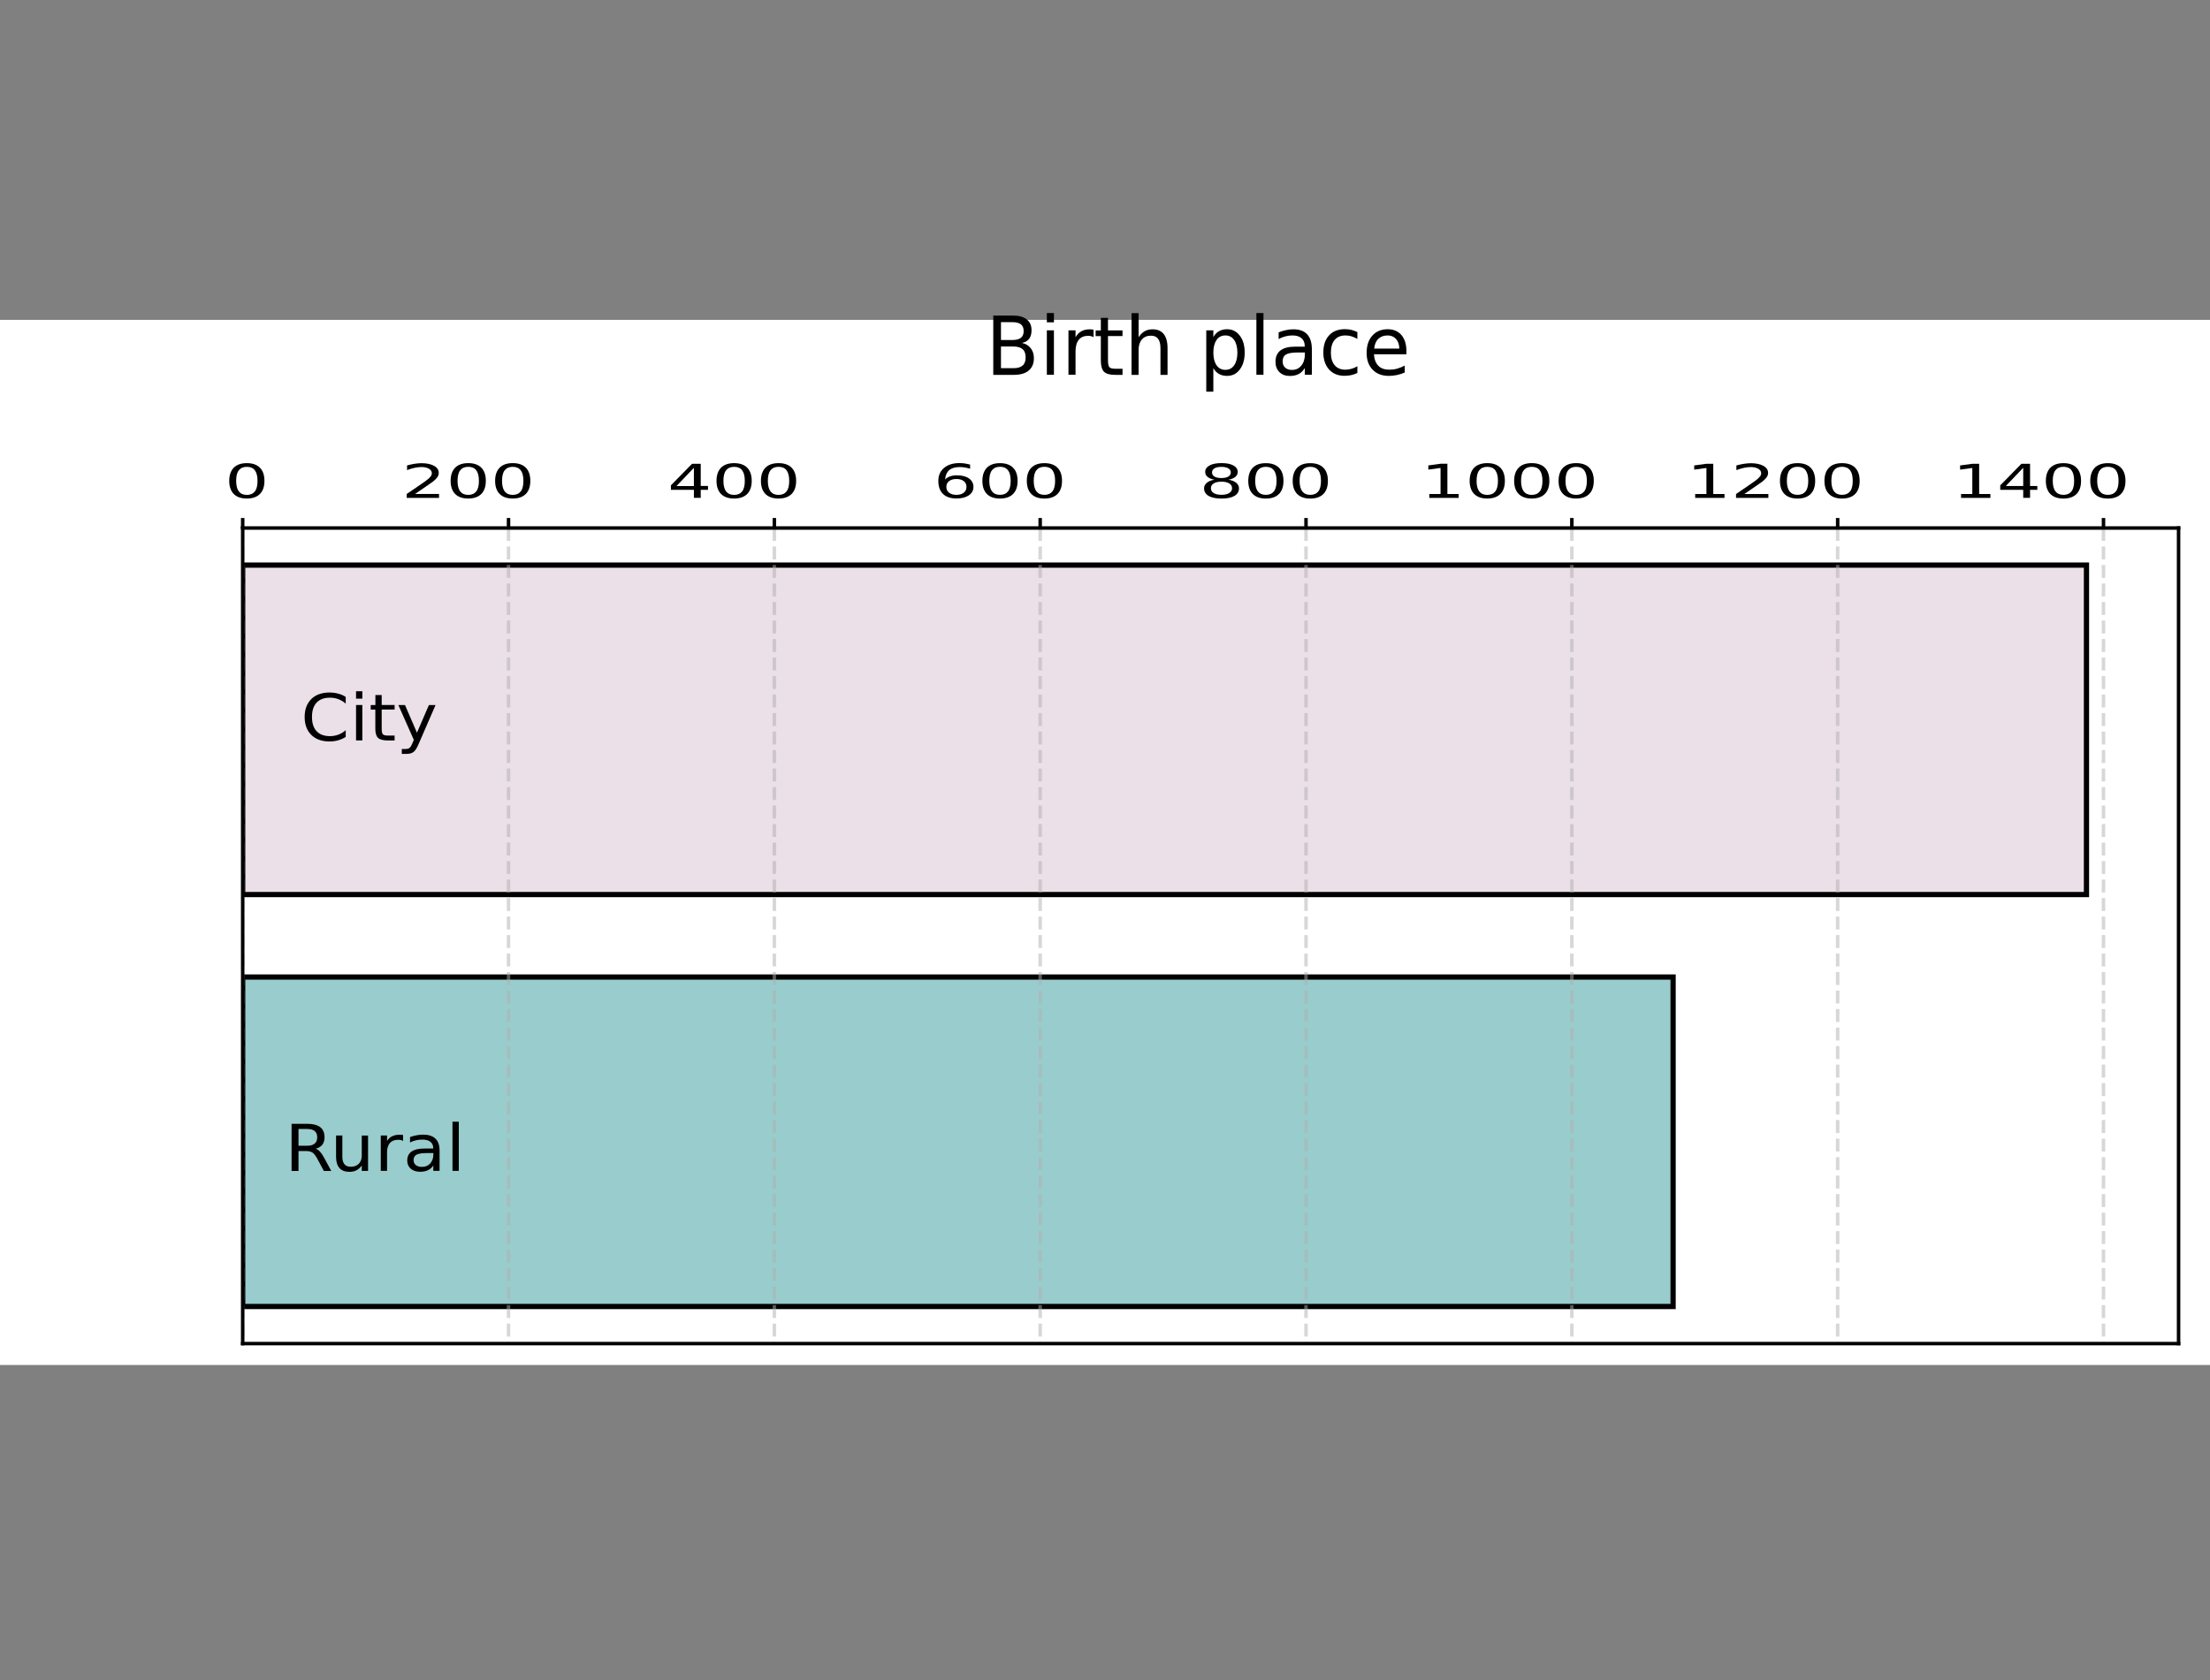 <?xml version="1.0" encoding="utf-8"?>
<!-- Generator: Adobe Illustrator 24.1.3, SVG Export Plug-In . SVG Version: 6.00 Build 0)  -->
<svg version="1.1" id="Layer_1" xmlns="http://www.w3.org/2000/svg" xmlns:xlink="http://www.w3.org/1999/xlink" x="0px" y="0px"
	 viewBox="0 0 506.3 385" style="enable-background:new 0 0 506.3 385;" xml:space="preserve">
<rect x="0" y="0" width="506.3" height="385" fill="#808080" stroke="none"/>
<style type="text/css">
	.st0{fill:#FFFFFF;}
	.st1{clip-path:url(#SVGID_2_);fill:#EBDFE8;stroke:#000000;stroke-width:1.2;}
	.st2{clip-path:url(#SVGID_4_);fill:#99CCCD;stroke:#000000;stroke-width:1.2;}
	
		.st3{clip-path:url(#SVGID_6_);fill:none;stroke:#B0B0B0;stroke-width:0.8;stroke-linejoin:round;stroke-opacity:0.5;stroke-dasharray:2.96,1.28;}
	.st4{stroke:#000000;stroke-width:0.8;stroke-linejoin:round;}
	
		.st5{clip-path:url(#SVGID_8_);fill:none;stroke:#B0B0B0;stroke-width:0.8;stroke-linejoin:round;stroke-opacity:0.5;stroke-dasharray:2.96,1.28;}
	
		.st6{clip-path:url(#SVGID_10_);fill:none;stroke:#B0B0B0;stroke-width:0.8;stroke-linejoin:round;stroke-opacity:0.5;stroke-dasharray:2.96,1.28;}
	
		.st7{clip-path:url(#SVGID_12_);fill:none;stroke:#B0B0B0;stroke-width:0.8;stroke-linejoin:round;stroke-opacity:0.5;stroke-dasharray:2.96,1.28;}
	
		.st8{clip-path:url(#SVGID_14_);fill:none;stroke:#B0B0B0;stroke-width:0.8;stroke-linejoin:round;stroke-opacity:0.5;stroke-dasharray:2.96,1.28;}
	
		.st9{clip-path:url(#SVGID_16_);fill:none;stroke:#B0B0B0;stroke-width:0.8;stroke-linejoin:round;stroke-opacity:0.5;stroke-dasharray:2.96,1.28;}
	
		.st10{clip-path:url(#SVGID_18_);fill:none;stroke:#B0B0B0;stroke-width:0.8;stroke-linejoin:round;stroke-opacity:0.5;stroke-dasharray:2.96,1.28;}
	
		.st11{clip-path:url(#SVGID_20_);fill:none;stroke:#B0B0B0;stroke-width:0.8;stroke-linejoin:round;stroke-opacity:0.5;stroke-dasharray:2.96,1.28;}
	.st12{fill:none;stroke:#000000;stroke-width:0.8;stroke-linecap:square;}
</style>
<g id="figure_1">
	<g id="patch_1">
		<path class="st0" d="M0,73.3l0,239.5l506.3,0l0-239.5L0,73.3z"/>
	</g>
	<g id="axes_1">
		<g id="patch_2">
			<path class="st0" d="M55.6,121l0,186.9l443.5,0l0-186.9L55.6,121z"/>
		</g>
		<g id="patch_3">
			<g>
				<defs>
					<rect id="SVGID_1_" x="55.6" y="121" width="443.5" height="186.9"/>
				</defs>
				<clipPath id="SVGID_2_">
					<use xlink:href="#SVGID_1_"  style="overflow:visible;"/>
				</clipPath>
				<path class="st1" d="M55.6,129.5l0,75.5l422.4,0l0-75.5L55.6,129.5z"/>
			</g>
		</g>
		<g id="patch_4">
			<g>
				<defs>
					<rect id="SVGID_3_" x="55.6" y="121" width="443.5" height="186.9"/>
				</defs>
				<clipPath id="SVGID_4_">
					<use xlink:href="#SVGID_3_"  style="overflow:visible;"/>
				</clipPath>
				<path class="st2" d="M55.6,223.9l0,75.5l327.7,0l0-75.5L55.6,223.9z"/>
			</g>
		</g>
		<g id="matplotlib.axis_1">
			<g id="xtick_1">
				<g id="text_1">
					<g transform="translate(144.722 489.08) rotate(-90) scale(0.16 -0.16)">
						<g>
							<path id="DejaVuSans-43" d="M2058.6,409.5h-9.6c2.9,3.3,5,6.9,6.4,10.6c1.4,3.8,2.1,7.8,2.1,12c0,8.3-2.4,14.7-7.1,19.1
								c-4.7,4.4-11.5,6.6-20.5,6.6c-8.9,0-15.7-2.2-20.4-6.6c-4.7-4.4-7.1-10.8-7.1-19.1c0-4.2,0.7-8.2,2.1-12s3.6-7.3,6.4-10.6
								h-9.6c-2.2,3.4-3.8,7.1-4.9,11c-1.1,3.9-1.6,7.9-1.6,12.2c0,11,3.1,19.7,9.4,26.1c6.3,6.3,14.8,9.5,25.6,9.5
								c10.9,0,19.4-3.2,25.7-9.5c6.3-6.4,9.4-15.1,9.4-26.1c0-4.4-0.5-8.5-1.6-12.3C2062.4,416.5,2060.8,412.9,2058.6,409.5z"/>
						</g>
						<g>
							<path id="DejaVuSans-69" d="M2047,394.7v-9l-50.7,0v9L2047,394.7z M2066.7,394.7v-9l-10.6,0v9L2066.7,394.7z"/>
						</g>
						<g>
							<path id="DejaVuSans-74" d="M2061.4,358H2047v-18.5h-6.5V358l-27.5,0c-4.1,0-6.8-0.6-8-1.8c-1.2-1.2-1.8-3.7-1.8-7.5v-9.2h-7
								v9.2c0,6.9,1.2,11.7,3.6,14.4c2.4,2.6,6.8,4,13.1,4l27.5,0v6.6h6.5V367h14.4V358z"/>
						</g>
						<g>
							<path id="DejaVuSans-79" d="M1991.6,304.9c-6,2.5-10,5-11.8,7.4c-1.8,2.4-2.8,5.6-2.8,9.7v7.2h7v-5.3c0-2.5,0.5-4.4,1.6-5.8
								c1.1-1.4,3.6-2.9,7.7-4.5l3.8-1.6l49.8,22.1v-9.5l-39.6-17.1l39.6-17.1v-9.5L1991.6,304.9z"/>
						</g>
					</g>
				</g>
			</g>
			<g id="xtick_2">
				<g id="text_2">
					<g transform="translate(285.631 499.085) rotate(-90) scale(0.16 -0.16)">
						<g>
							<path id="DejaVuSans-52" d="M1474,1333.1c-0.7-2.1-2.1-4.2-4.3-6.2c-2.2-2-5.2-4-9-6l-18.5-10v10.6l17.3,9.3
								c4.5,2.4,7.5,4.8,9,7c1.5,2.3,2.2,5.3,2.2,9.2v10.8h-28.5v9.9h67.5v-22.3c0-8.3-1.6-14.6-4.8-18.7c-3.2-4.1-8.1-6.2-14.6-6.2
								c-4.3,0-7.8,1.1-10.6,3.2C1477,1325.9,1475.1,1329,1474,1333.1z M1502.3,1357.8h-24v-12.4c0-4.8,1-8.3,3.1-10.8s5-3.6,9-3.6
								s6.9,1.2,8.9,3.6c2,2.4,3,6,3,10.8V1357.8z"/>
						</g>
						<g>
							<path id="DejaVuSans-75" d="M1462.3,1304h30.7v-9h-30.4c-4.8,0-8.4-1-10.8-3c-2.4-2-3.6-5.1-3.6-9.1c0-4.8,1.4-8.7,4.3-11.5
								c2.9-2.8,6.8-4.2,11.7-4.2h28.7v-9h-50.7v9h7.8c-3.1,2.2-5.4,4.7-6.9,7.6c-1.5,2.9-2.2,6.2-2.2,10c0,6.3,1.8,11.1,5.4,14.3
								C1450,1302.3,1455.3,1304,1462.3,1304z M1494.2,1281.4L1494.2,1281.4z"/>
						</g>
						<g>
							<path id="DejaVuSans-72" d="M1485.2,1208c0.5,1,0.9,2.1,1.2,3.3c0.3,1.2,0.4,2.5,0.4,3.9c0,5.1-1.5,9-4.6,11.7
								c-3.1,2.7-7.5,4.1-13.2,4.1h-26.7v9h50.7v-9h-7.9c3.1-1.9,5.4-4.4,6.8-7.4c1.5-3,2.2-6.7,2.2-11c0-0.6,0-1.3-0.1-2
								c-0.1-0.8-0.2-1.6-0.3-2.5L1485.2,1208z"/>
						</g>
						<g>
							<path id="DejaVuSans-61" d="M1467.8,1173.7c0,7.3-0.8,12.3-2.3,15.1c-1.5,2.8-4.2,4.2-7.9,4.2c-3,0-5.3-1.1-7-3.2
								c-1.7-2.1-2.6-5-2.6-8.6c0-5,1.6-9,4.9-12c3.3-3,7.6-4.5,13-4.5h1.9V1173.7z M1471.2,1155.8h-28.9v9h7.7
								c-3.1,2.1-5.3,4.6-6.8,7.7s-2.2,6.8-2.2,11.2c0,5.6,1.5,10,4.4,13.4c2.9,3.3,6.8,5,11.7,5c5.7,0,10-2.1,12.9-6.2
								c2.9-4.1,4.3-10.3,4.3-18.4v-12.6h0.8c3.8,0,6.8,1.4,8.9,4.1s3.1,6.5,3.1,11.5c0,3.1-0.3,6.2-1,9.1c-0.7,3-1.7,5.8-3.1,8.5
								h7.7c1.2-3.3,2.1-6.5,2.6-9.6c0.6-3.1,0.9-6.1,0.9-9c0-7.9-1.9-13.8-5.7-17.7C1484.7,1157.7,1478.9,1155.8,1471.2,1155.8z"/>
						</g>
						<g>
							<path id="DejaVuSans-6c" d="M1512.7,1137.3v-9h-70.4v9H1512.7z"/>
						</g>
					</g>
				</g>
			</g>
		</g>
		<g id="matplotlib.axis_2">
			<g id="ytick_1">
				<g id="line2d_3">
					<g>
						<defs>
							<rect id="SVGID_5_" x="55.6" y="121" width="443.5" height="186.9"/>
						</defs>
						<clipPath id="SVGID_6_">
							<use xlink:href="#SVGID_5_"  style="overflow:visible;"/>
						</clipPath>
						<path class="st3" d="M55.6,121l0,186.9"/>
					</g>
				</g>
				<g id="line2d_4">
					<g>
						<g>
							<path id="me4edaa8c95" class="st4" d="M55.6,121v-2.3"/>
						</g>
					</g>
				</g>
				<g id="text_3">
					<g transform="translate(60.934 454.821) rotate(-90) scale(0.16 -0.16)">
						<g>
							<path id="DejaVuSans-30" d="M2174,27.4c0,5.1-1.7,8.9-5,11.5c-3.3,2.6-8.4,3.8-15.1,3.8c-6.7,0-11.7-1.3-15.1-3.8
								c-3.3-2.6-5-6.4-5-11.5c0-5.1,1.7-8.9,5-11.5c3.3-2.6,8.4-3.8,15.1-3.8c6.7,0,11.8,1.3,15.1,3.8
								C2172.4,18.5,2174,22.3,2174,27.4z M2179.3,27.4c0-8.2-2.2-14.4-6.5-18.7c-4.3-4.3-10.6-6.5-18.9-6.5
								c-8.2,0-14.5,2.2-18.8,6.5c-4.3,4.3-6.5,10.6-6.5,18.7c0,8.2,2.2,14.4,6.5,18.7c4.3,4.3,10.6,6.5,18.8,6.5
								c8.2,0,14.5-2.2,18.9-6.5C2177.1,41.8,2179.3,35.6,2179.3,27.4z"/>
						</g>
					</g>
				</g>
			</g>
			<g id="ytick_2">
				<g id="line2d_5">
					<g>
						<defs>
							<rect id="SVGID_7_" x="55.6" y="121" width="443.5" height="186.9"/>
						</defs>
						<clipPath id="SVGID_8_">
							<use xlink:href="#SVGID_7_"  style="overflow:visible;"/>
						</clipPath>
						<path class="st5" d="M116.5,121l0,186.9"/>
					</g>
				</g>
				<g id="line2d_6">
					<g>
						<g>
							<path id="me4edaa8c95_1_" class="st4" d="M116.5,121v-2.3"/>
						</g>
					</g>
				</g>
				<g id="text_4">
					<g transform="translate(60.934 414.273) rotate(-90) scale(0.16 -0.16)">
						<g>
							<path id="DejaVuSans-32" d="M1881.7-213.4v-34.4l-5.6,0v46.3l5.6,0c2.6-3.7,6.1-8.8,10.4-15.3c4.4-6.5,7.2-10.5,8.5-12.2
								c2.4-3.2,4.4-5.4,6-6.6c1.6-1.3,3.3-1.9,4.9-1.9c2.6,0,4.7,1.4,6.3,4.1c1.6,2.7,2.5,6.3,2.5,10.6c0,3.1-0.4,6.4-1.1,9.8
								c-0.7,3.4-1.8,7.1-3.3,11l6.7,0c1.1-4,1.9-7.7,2.4-11.1c0.5-3.5,0.8-6.6,0.8-9.5c0-7.6-1.3-13.6-3.8-18.1
								c-2.5-4.5-5.9-6.7-10.1-6.7c-2,0-3.9,0.6-5.7,1.7c-1.8,1.1-3.9,3.2-6.4,6.1c-0.6,0.8-2.5,3.4-5.5,7.8
								C1891.3-227.5,1887.1-221.4,1881.7-213.4z"/>
						</g>
						<g>
							<path id="DejaVuSans-30_1_" d="M1920.6-289.6c0,5.1-1.7,8.9-5,11.5c-3.3,2.6-8.4,3.8-15.1,3.8c-6.7,0-11.7-1.3-15.1-3.8
								c-3.3-2.6-5-6.4-5-11.5c0-5.1,1.7-8.9,5-11.5c3.3-2.6,8.4-3.8,15.1-3.8c6.7,0,11.8,1.3,15.1,3.8
								C1918.9-298.6,1920.6-294.8,1920.6-289.6z M1925.9-289.6c0-8.2-2.2-14.4-6.5-18.7c-4.3-4.3-10.6-6.5-18.9-6.5
								c-8.2,0-14.5,2.2-18.8,6.5c-4.3,4.3-6.5,10.6-6.5,18.7c0,8.2,2.2,14.4,6.5,18.7c4.3,4.3,10.6,6.5,18.8,6.5
								c8.2,0,14.5-2.2,18.9-6.5C1923.7-275.2,1925.9-281.5,1925.9-289.6z"/>
						</g>
						<g>
							<path id="DejaVuSans-30_2_" d="M1920.6-353.3c0,5.1-1.7,8.9-5,11.5c-3.3,2.6-8.4,3.8-15.1,3.8c-6.7,0-11.7-1.3-15.1-3.8
								c-3.3-2.6-5-6.4-5-11.5c0-5.1,1.7-8.9,5-11.5c3.3-2.6,8.4-3.8,15.1-3.8c6.7,0,11.8,1.3,15.1,3.8
								C1918.9-362.2,1920.6-358.4,1920.6-353.3z M1925.9-353.3c0-8.2-2.2-14.4-6.5-18.7c-4.3-4.3-10.6-6.5-18.9-6.5
								c-8.2,0-14.5,2.2-18.8,6.5c-4.3,4.3-6.5,10.6-6.5,18.7c0,8.2,2.2,14.4,6.5,18.7c4.3,4.3,10.6,6.5,18.8,6.5
								c8.2,0,14.5-2.2,18.9-6.5C1923.7-338.9,1925.9-345.1,1925.9-353.3z"/>
						</g>
					</g>
				</g>
			</g>
			<g id="ytick_3">
				<g id="line2d_7">
					<g>
						<defs>
							<rect id="SVGID_9_" x="55.6" y="121" width="443.5" height="186.9"/>
						</defs>
						<clipPath id="SVGID_10_">
							<use xlink:href="#SVGID_9_"  style="overflow:visible;"/>
						</clipPath>
						<path class="st6" d="M177.4,121l0,186.9"/>
					</g>
				</g>
				<g id="line2d_8">
					<g>
						<g>
							<path id="me4edaa8c95_2_" class="st4" d="M177.4,121v-2.3"/>
						</g>
					</g>
				</g>
				<g id="text_5">
					<g transform="translate(60.934 353.364) rotate(-90) scale(0.16 -0.16)">
						<g>
							<path id="DejaVuSans-34" d="M1538.5-612.7l-26.1,24.9v-24.9H1538.5z M1544.3-610.1v-12.4h-31.8v-10.4h-5.5v10.4l-11.5,0v9.8
								h11.5v32.9l6.4,0L1544.3-610.1z"/>
						</g>
						<g>
							<path id="DejaVuSans-30_3_" d="M1539.9-670.3c0,5.1-1.7,8.9-5,11.5c-3.3,2.6-8.4,3.8-15.1,3.8c-6.7,0-11.7-1.3-15.1-3.8
								c-3.3-2.6-5-6.4-5-11.5c0-5.1,1.7-8.9,5-11.5c3.3-2.6,8.4-3.8,15.1-3.8c6.7,0,11.8,1.3,15.1,3.8
								C1538.3-679.3,1539.9-675.4,1539.9-670.3z M1545.2-670.3c0-8.2-2.2-14.4-6.5-18.7c-4.3-4.3-10.6-6.5-18.9-6.5
								c-8.2,0-14.5,2.2-18.8,6.5c-4.3,4.3-6.5,10.6-6.5,18.7c0,8.2,2.2,14.4,6.5,18.7c4.3,4.3,10.6,6.5,18.8,6.5
								c8.2,0,14.5-2.2,18.9-6.5C1543-655.9,1545.2-662.2,1545.2-670.3z"/>
						</g>
						<g>
							<path id="DejaVuSans-30_4_" d="M1539.9-733.9c0,5.1-1.7,8.9-5,11.5c-3.3,2.6-8.4,3.8-15.1,3.8c-6.7,0-11.7-1.3-15.1-3.8
								c-3.3-2.6-5-6.4-5-11.5c0-5.1,1.7-8.9,5-11.5c3.3-2.6,8.4-3.8,15.1-3.8c6.7,0,11.8,1.3,15.1,3.8
								C1538.3-742.9,1539.9-739.1,1539.9-733.9z M1545.2-733.9c0-8.2-2.2-14.4-6.5-18.7c-4.3-4.3-10.6-6.5-18.9-6.5
								c-8.2,0-14.5,2.2-18.8,6.5c-4.3,4.3-6.5,10.6-6.5,18.7c0,8.2,2.2,14.4,6.5,18.7c4.3,4.3,10.6,6.5,18.8,6.5
								c8.2,0,14.5-2.2,18.9-6.5C1543-719.5,1545.2-725.8,1545.2-733.9z"/>
						</g>
					</g>
				</g>
			</g>
			<g id="ytick_4">
				<g id="line2d_9">
					<g>
						<defs>
							<rect id="SVGID_11_" x="55.6" y="121" width="443.5" height="186.9"/>
						</defs>
						<clipPath id="SVGID_12_">
							<use xlink:href="#SVGID_11_"  style="overflow:visible;"/>
						</clipPath>
						<path class="st7" d="M238.3,121l0,186.9"/>
					</g>
				</g>
				<g id="line2d_10">
					<g>
						<g>
							<path id="me4edaa8c95_3_" class="st4" d="M238.3,121v-2.3"/>
						</g>
					</g>
				</g>
				<g id="text_6">
					<g transform="translate(60.934 292.456) rotate(-90) scale(0.16 -0.16)">
						<g>
							<path id="DejaVuSans-36" d="M1141.8-988.6c0,4.4-1,7.9-3,10.5c-2,2.6-4.8,3.9-8.3,3.9c-3.5,0-6.3-1.3-8.3-3.9
								c-2-2.6-3.1-6.1-3.1-10.5c0-4.4,1-7.9,3.1-10.5c2-2.6,4.8-3.9,8.3-3.9c3.5,0,6.3,1.3,8.3,3.9
								C1140.8-996.5,1141.8-993,1141.8-988.6z M1162.5-1008.2h-6c0.8,2.5,1.4,5,1.8,7.5c0.4,2.5,0.6,5,0.6,7.5
								c0,6.5-1.5,11.5-4.4,14.9c-2.9,3.4-7.4,5.4-13.3,5.9c1.9-1.9,3.4-4.3,4.4-7.2c1-2.9,1.5-6.1,1.5-9.6c0-7.3-1.5-13.1-4.5-17.4
								c-3-4.2-7-6.4-12.1-6.4c-5,0-9,2.2-12.1,6.6c-3,4.4-4.5,10.3-4.5,17.7c0,8.4,2.2,14.9,6.5,19.3c4.3,4.5,10.6,6.7,18.8,6.7
								c7.7,0,13.9-2.7,18.5-8.2s6.9-12.8,6.9-22c0-2.5-0.2-5-0.5-7.5C1163.7-1002.8,1163.2-1005.4,1162.5-1008.2z"/>
						</g>
						<g>
							<path id="DejaVuSans-30_5_" d="M1159.3-1051c0,5.1-1.7,8.9-5,11.5c-3.3,2.6-8.4,3.8-15.1,3.8c-6.7,0-11.7-1.3-15.1-3.8
								c-3.3-2.6-5-6.4-5-11.5c0-5.1,1.7-8.9,5-11.5c3.3-2.6,8.4-3.8,15.1-3.8c6.7,0,11.8,1.3,15.1,3.8
								C1157.6-1059.9,1159.3-1056.1,1159.3-1051z M1164.5-1051c0-8.2-2.2-14.4-6.5-18.7c-4.3-4.3-10.6-6.5-18.9-6.5
								c-8.2,0-14.5,2.2-18.8,6.5c-4.3,4.3-6.5,10.6-6.5,18.7c0,8.2,2.2,14.4,6.5,18.7c4.3,4.3,10.6,6.5,18.8,6.5
								c8.2,0,14.5-2.2,18.9-6.5C1162.3-1036.6,1164.5-1042.8,1164.5-1051z"/>
						</g>
						<g>
							<path id="DejaVuSans-30_6_" d="M1159.3-1114.6c0,5.1-1.7,8.9-5,11.5c-3.3,2.6-8.4,3.8-15.1,3.8c-6.7,0-11.7-1.3-15.1-3.8
								c-3.3-2.6-5-6.4-5-11.5c0-5.1,1.7-8.9,5-11.5c3.3-2.6,8.4-3.8,15.1-3.8c6.7,0,11.8,1.3,15.1,3.8
								C1157.6-1123.6,1159.3-1119.7,1159.3-1114.6z M1164.5-1114.6c0-8.2-2.2-14.4-6.5-18.7c-4.3-4.3-10.6-6.5-18.9-6.5
								c-8.2,0-14.5,2.2-18.8,6.5c-4.3,4.3-6.5,10.6-6.5,18.7c0,8.2,2.2,14.4,6.5,18.7c4.3,4.3,10.6,6.5,18.8,6.5
								c8.2,0,14.5-2.2,18.9-6.5C1162.3-1100.2,1164.5-1106.5,1164.5-1114.6z"/>
						</g>
					</g>
				</g>
			</g>
			<g id="ytick_5">
				<g id="line2d_11">
					<g>
						<defs>
							<rect id="SVGID_13_" x="55.6" y="121" width="443.5" height="186.9"/>
						</defs>
						<clipPath id="SVGID_14_">
							<use xlink:href="#SVGID_13_"  style="overflow:visible;"/>
						</clipPath>
						<path class="st8" d="M299.2,121l0,186.9"/>
					</g>
				</g>
				<g id="line2d_12">
					<g>
						<g>
							<path id="me4edaa8c95_4_" class="st4" d="M299.2,121v-2.3"/>
						</g>
					</g>
				</g>
				<g id="text_7">
					<g transform="translate(60.934 231.548) rotate(-90) scale(0.16 -0.16)">
						<g>
							<path id="DejaVuSans-38" d="M757.3-1368.1c0,4.7-0.8,8.4-2.5,11.1c-1.7,2.7-4,4-6.9,4c-2.9,0-5.3-1.3-6.9-4
								c-1.7-2.7-2.5-6.4-2.5-11.1s0.8-8.4,2.5-11.1c1.7-2.7,4-4.1,6.9-4.1c2.9,0,5.2,1.3,6.9,4
								C756.5-1376.5,757.3-1372.8,757.3-1368.1z M760.1-1358.2c0.7,4.2,2,7.5,4,9.9c1.9,2.4,4.3,3.5,7.1,3.5c3.9,0,7-2.1,9.3-6.2
								c2.3-4.2,3.4-9.8,3.4-17.1c0-7.3-1.1-13-3.4-17.1c-2.3-4.1-5.4-6.2-9.3-6.2c-2.8,0-5.2,1.2-7.1,3.5c-1.9,2.4-3.3,5.6-4,9.8
								c-0.7-4.8-2.2-8.4-4.4-11.1c-2.2-2.7-4.8-4-7.9-4c-4.7,0-8.4,2.2-10.9,6.5c-2.5,4.3-3.8,10.5-3.8,18.5c0,8,1.3,14.2,3.8,18.5
								c2.5,4.3,6.2,6.5,10.9,6.5c3.1,0,5.7-1.3,7.9-4C757.9-1349.7,759.4-1353.4,760.1-1358.2z M770.5-1354.6
								c-2.5,0-4.5-1.2-5.9-3.5c-1.4-2.4-2.1-5.7-2.1-9.9c0-4.2,0.7-7.6,2.1-9.9c1.4-2.4,3.4-3.6,5.9-3.6c2.5,0,4.5,1.2,5.9,3.6
								c1.4,2.4,2.1,5.7,2.1,9.9c0,4.3-0.7,7.6-2.1,9.9C775-1355.8,773.1-1354.6,770.5-1354.6z"/>
						</g>
						<g>
							<path id="DejaVuSans-30_7_" d="M778.6-1431.7c0,5.1-1.7,8.9-5,11.5c-3.3,2.6-8.4,3.8-15.1,3.8c-6.7,0-11.7-1.3-15.1-3.8
								c-3.3-2.6-5-6.4-5-11.5c0-5.1,1.7-8.9,5-11.5c3.3-2.6,8.4-3.8,15.1-3.8c6.7,0,11.8,1.3,15.1,3.8
								C776.9-1440.6,778.6-1436.8,778.6-1431.7z M783.8-1431.7c0-8.2-2.2-14.4-6.5-18.7c-4.3-4.3-10.6-6.5-18.9-6.5
								c-8.2,0-14.5,2.2-18.8,6.5c-4.3,4.3-6.5,10.6-6.5,18.7c0,8.2,2.2,14.4,6.5,18.7c4.3,4.3,10.6,6.5,18.8,6.5
								c8.2,0,14.5-2.2,18.9-6.5C781.7-1417.3,783.8-1423.5,783.8-1431.7z"/>
						</g>
						<g>
							<path id="DejaVuSans-30_8_" d="M778.6-1495.3c0,5.1-1.7,8.9-5,11.5c-3.3,2.6-8.4,3.8-15.1,3.8c-6.7,0-11.7-1.3-15.1-3.8
								c-3.3-2.6-5-6.4-5-11.5c0-5.1,1.7-8.9,5-11.5c3.3-2.6,8.4-3.8,15.1-3.8c6.7,0,11.8,1.3,15.1,3.8
								C776.9-1504.2,778.6-1500.4,778.6-1495.3z M783.8-1495.3c0-8.2-2.2-14.4-6.5-18.7c-4.3-4.3-10.6-6.5-18.9-6.5
								c-8.2,0-14.5,2.2-18.8,6.5c-4.3,4.3-6.5,10.6-6.5,18.7c0,8.2,2.2,14.4,6.5,18.7c4.3,4.3,10.6,6.5,18.8,6.5
								c8.2,0,14.5-2.2,18.9-6.5C781.7-1480.9,783.8-1487.1,783.8-1495.3z"/>
						</g>
					</g>
				</g>
			</g>
			<g id="ytick_6">
				<g id="line2d_13">
					<g>
						<defs>
							<rect id="SVGID_15_" x="55.6" y="121" width="443.5" height="186.9"/>
						</defs>
						<clipPath id="SVGID_16_">
							<use xlink:href="#SVGID_15_"  style="overflow:visible;"/>
						</clipPath>
						<path class="st9" d="M360.1,121l0,186.9"/>
					</g>
				</g>
				<g id="line2d_14">
					<g>
						<g>
							<path id="me4edaa8c95_5_" class="st4" d="M360.1,121l0-2.3"/>
						</g>
					</g>
				</g>
				<g id="text_8">
					<g transform="translate(60.934 180.819) rotate(-90) scale(0.16 -0.16)">
						<g>
							<path id="DejaVuSans-31" d="M422.6-1665.7v-16.1l37.3,0l-2.4,17.5l6,0l2.4-17.4v-9.9l-43.3,0l0-16.1H417l0,42H422.6z"/>
						</g>
						<g>
							<path id="DejaVuSans-30_9_" d="M461.5-1748.7c0,5.1-1.7,8.9-5,11.5c-3.3,2.6-8.4,3.8-15.1,3.8c-6.7,0-11.7-1.3-15.1-3.8
								c-3.3-2.6-5-6.4-5-11.5c0-5.1,1.7-8.9,5-11.5c3.3-2.6,8.4-3.8,15.1-3.8c6.7,0,11.8,1.3,15.1,3.8
								C459.9-1757.7,461.5-1753.8,461.5-1748.7z M466.8-1748.7c0-8.2-2.2-14.4-6.5-18.7c-4.3-4.3-10.6-6.5-18.9-6.5
								c-8.2,0-14.5,2.2-18.8,6.5c-4.3,4.3-6.5,10.6-6.5,18.7c0,8.2,2.2,14.4,6.5,18.7c4.3,4.3,10.6,6.5,18.8,6.5
								c8.2,0,14.5-2.2,18.9-6.5C464.6-1734.3,466.8-1740.6,466.8-1748.7z"/>
						</g>
						<g>
							<path id="DejaVuSans-30_10_" d="M461.5-1812.4c0,5.1-1.7,8.9-5,11.5c-3.3,2.6-8.4,3.8-15.1,3.8c-6.7,0-11.7-1.3-15.1-3.8
								c-3.3-2.6-5-6.4-5-11.5c0-5.1,1.7-8.9,5-11.5c3.3-2.6,8.4-3.8,15.1-3.8c6.7,0,11.8,1.3,15.1,3.8
								C459.9-1821.3,461.5-1817.5,461.5-1812.4z M466.8-1812.4c0-8.2-2.2-14.4-6.5-18.7c-4.3-4.3-10.6-6.5-18.9-6.5
								c-8.2,0-14.5,2.2-18.8,6.5c-4.3,4.3-6.5,10.6-6.5,18.7c0,8.2,2.2,14.4,6.5,18.7c4.3,4.3,10.6,6.5,18.8,6.5
								c8.2,0,14.5-2.2,18.9-6.5C464.6-1797.9,466.8-1804.2,466.8-1812.4z"/>
						</g>
						<g>
							<path id="DejaVuSans-30_11_" d="M461.5-1876c0,5.1-1.7,8.9-5,11.5c-3.3,2.6-8.4,3.8-15.1,3.8c-6.7,0-11.7-1.3-15.1-3.8
								c-3.3-2.6-5-6.4-5-11.5c0-5.1,1.7-8.9,5-11.5c3.3-2.6,8.4-3.8,15.1-3.8c6.7,0,11.8,1.3,15.1,3.8
								C459.9-1884.9,461.5-1881.1,461.5-1876z M466.8-1876c0-8.2-2.2-14.4-6.5-18.7c-4.3-4.3-10.6-6.5-18.9-6.5
								c-8.2,0-14.5,2.2-18.8,6.5c-4.3,4.3-6.5,10.6-6.5,18.7c0,8.2,2.2,14.4,6.5,18.7c4.3,4.3,10.6,6.5,18.8,6.5
								c8.2,0,14.5-2.2,18.9-6.5C464.6-1861.6,466.8-1867.8,466.8-1876z"/>
						</g>
					</g>
				</g>
			</g>
			<g id="ytick_7">
				<g id="line2d_15">
					<g>
						<defs>
							<rect id="SVGID_17_" x="55.6" y="121" width="443.5" height="186.9"/>
						</defs>
						<clipPath id="SVGID_18_">
							<use xlink:href="#SVGID_17_"  style="overflow:visible;"/>
						</clipPath>
						<path class="st10" d="M421,121l0,186.9"/>
					</g>
				</g>
				<g id="line2d_16">
					<g>
						<g>
							<path id="me4edaa8c95_6_" class="st4" d="M421,121v-2.3"/>
						</g>
					</g>
				</g>
				<g id="text_9">
					<g transform="translate(60.934 119.911) rotate(-90) scale(0.16 -0.16)">
						<g>
							<path id="DejaVuSans-31_1_" d="M41.9-2046.4l0-16.1h37.3l-2.4,17.5h6l2.4-17.4v-9.9H41.9l0-16.1h-5.6l0,42H41.9z"/>
						</g>
						<g>
							<path id="DejaVuSans-32_1_" d="M41.9-2116.8l0-34.4h-5.6l0,46.3h5.6c2.6-3.7,6.1-8.8,10.4-15.3c4.4-6.5,7.2-10.5,8.5-12.2
								c2.4-3.2,4.4-5.4,6-6.6c1.6-1.3,3.3-1.9,4.9-1.9c2.6,0,4.7,1.4,6.3,4.1c1.6,2.7,2.5,6.3,2.5,10.6c0,3.1-0.4,6.4-1.1,9.8
								c-0.7,3.4-1.8,7.1-3.3,11h6.7c1.1-4,1.9-7.7,2.4-11.1c0.5-3.5,0.8-6.6,0.8-9.5c0-7.6-1.3-13.6-3.8-18.1
								c-2.5-4.5-5.9-6.7-10.1-6.7c-2,0-3.9,0.6-5.7,1.7c-1.8,1.1-3.9,3.2-6.4,6.1c-0.6,0.8-2.5,3.4-5.5,7.8
								C51.6-2130.9,47.4-2124.8,41.9-2116.8z"/>
						</g>
						<g>
							<path id="DejaVuSans-30_12_" d="M80.9-2193c0,5.1-1.7,8.9-5,11.5c-3.3,2.6-8.4,3.8-15.1,3.8c-6.7,0-11.7-1.3-15.1-3.8
								c-3.3-2.6-5-6.4-5-11.5c0-5.1,1.7-8.9,5-11.5c3.3-2.6,8.4-3.8,15.1-3.8c6.7,0,11.8,1.3,15.1,3.8
								C79.2-2202,80.9-2198.1,80.9-2193z M86.1-2193c0-8.2-2.2-14.4-6.5-18.7c-4.3-4.3-10.6-6.5-18.9-6.5c-8.2,0-14.5,2.2-18.8,6.5
								c-4.3,4.3-6.5,10.6-6.5,18.7c0,8.2,2.2,14.4,6.5,18.7c4.3,4.3,10.6,6.5,18.8,6.5c8.2,0,14.5-2.2,18.9-6.5
								C83.9-2178.6,86.1-2184.9,86.1-2193z"/>
						</g>
						<g>
							<path id="DejaVuSans-30_13_" d="M80.9-2256.7c0,5.1-1.7,8.9-5,11.5c-3.3,2.6-8.4,3.8-15.1,3.8c-6.7,0-11.7-1.3-15.1-3.8
								c-3.3-2.6-5-6.4-5-11.5c0-5.1,1.7-8.9,5-11.5c3.3-2.6,8.4-3.8,15.1-3.8c6.7,0,11.8,1.3,15.1,3.8
								C79.2-2265.6,80.9-2261.8,80.9-2256.7z M86.1-2256.7c0-8.2-2.2-14.4-6.5-18.7c-4.3-4.3-10.6-6.5-18.9-6.5
								c-8.2,0-14.5,2.2-18.8,6.5c-4.3,4.3-6.5,10.6-6.5,18.7c0,8.2,2.2,14.4,6.5,18.7c4.3,4.3,10.6,6.5,18.8,6.5
								c8.2,0,14.5-2.2,18.9-6.5C83.9-2242.2,86.1-2248.5,86.1-2256.7z"/>
						</g>
					</g>
				</g>
			</g>
			<g id="ytick_8">
				<g id="line2d_17">
					<g>
						<defs>
							<rect id="SVGID_19_" x="55.6" y="121" width="443.5" height="186.9"/>
						</defs>
						<clipPath id="SVGID_20_">
							<use xlink:href="#SVGID_19_"  style="overflow:visible;"/>
						</clipPath>
						<path class="st11" d="M481.9,121l0,186.9"/>
					</g>
				</g>
				<g id="line2d_18">
					<g>
						<g>
							<path id="me4edaa8c95_7_" class="st4" d="M481.9,121v-2.3"/>
						</g>
					</g>
				</g>
				<g id="text_10">
					<g transform="translate(60.934 59.002) rotate(-90) scale(0.16 -0.16)">
						<g>
							<path id="DejaVuSans-31_2_" d="M-338.8-2427.1l0-16.1h37.3l-2.4,17.5h6l2.4-17.4v-9.9h-43.3v-16.1h-5.6l0,42H-338.8z"/>
						</g>
						<g>
							<path id="DejaVuSans-34_1_" d="M-301.2-2516.1l-26.1,24.9v-24.9H-301.2z M-295.5-2513.5v-12.4h-31.8l0-10.4h-5.5l0,10.4
								h-11.5v9.8h11.5v32.9h6.4L-295.5-2513.5z"/>
						</g>
						<g>
							<path id="DejaVuSans-30_14_" d="M-299.8-2573.7c0,5.1-1.7,8.9-5,11.5c-3.3,2.6-8.4,3.8-15.1,3.8c-6.7,0-11.7-1.3-15.1-3.8
								c-3.3-2.6-5-6.4-5-11.5c0-5.1,1.7-8.9,5-11.5c3.3-2.6,8.4-3.8,15.1-3.8c6.7,0,11.8,1.3,15.1,3.8
								C-301.5-2582.7-299.8-2578.8-299.8-2573.7z M-294.6-2573.7c0-8.2-2.2-14.4-6.5-18.7c-4.3-4.3-10.6-6.5-18.9-6.5
								c-8.2,0-14.5,2.2-18.8,6.5c-4.3,4.3-6.5,10.6-6.5,18.7c0,8.2,2.2,14.4,6.5,18.7c4.3,4.3,10.6,6.5,18.8,6.5
								c8.2,0,14.5-2.2,18.9-6.5C-296.8-2559.3-294.6-2565.5-294.6-2573.7z"/>
						</g>
						<g>
							<path id="DejaVuSans-30_15_" d="M-299.8-2637.3c0,5.1-1.7,8.9-5,11.5c-3.3,2.6-8.4,3.8-15.1,3.8c-6.7,0-11.7-1.3-15.1-3.8
								c-3.3-2.6-5-6.4-5-11.5c0-5.1,1.7-8.9,5-11.5c3.3-2.6,8.4-3.8,15.1-3.8c6.7,0,11.8,1.3,15.1,3.8
								C-301.5-2646.3-299.8-2642.4-299.8-2637.3z M-294.6-2637.3c0-8.2-2.2-14.4-6.5-18.7c-4.3-4.3-10.6-6.5-18.9-6.5
								c-8.2,0-14.5,2.2-18.8,6.5c-4.3,4.3-6.5,10.6-6.5,18.7c0,8.2,2.2,14.4,6.5,18.7c4.3,4.3,10.6,6.5,18.8,6.5
								c8.2,0,14.5-2.2,18.9-6.5C-296.8-2622.9-294.6-2629.2-294.6-2637.3z"/>
						</g>
					</g>
				</g>
			</g>
			<g id="text_11">
				<g transform="translate(20.877 280.503) rotate(-90) scale(0.18 -0.18)">
					<g>
						<path id="DejaVuSans-42" d="M1117.2-1158h-27.6v-15.8c0-5.3,1.1-9.2,3.4-11.8c2.3-2.6,5.8-3.8,10.4-3.8
							c4.7,0,8.2,1.3,10.4,3.8c2.2,2.6,3.4,6.5,3.4,11.8V-1158z M1148.2-1158h-22.7v-14.6c0-4.8,0.9-8.4,2.8-10.8
							c1.9-2.4,4.7-3.5,8.6-3.5c3.8,0,6.7,1.2,8.5,3.5c1.9,2.4,2.8,5.9,2.8,10.8V-1158z M1156.6-1148.2v-25.2
							c0-7.5-1.6-13.3-4.9-17.4c-3.2-4.1-7.8-6.1-13.8-6.1c-4.6,0-8.3,1-11,3.1s-4.4,5.1-5.1,9.2c-1.1-4.9-3.3-8.6-6.8-11.3
							c-3.4-2.7-7.7-4-12.8-4c-6.7,0-11.9,2.2-15.6,6.6c-3.7,4.4-5.5,10.7-5.5,18.9v26.2H1156.6z"/>
					</g>
					<g>
						<path id="DejaVuSans-69_1_" d="M1137.8-1216.4v-9h-56.6v9H1137.8z M1159.8-1216.4v-9H1148v9H1159.8z"/>
					</g>
					<g>
						<path id="DejaVuSans-72_1_" d="M1129.1-1275.9c0.6,1,1,2.1,1.3,3.3c0.3,1.2,0.4,2.5,0.4,3.9c0,5.1-1.7,9-5.1,11.7
							c-3.4,2.7-8.3,4.1-14.7,4.1h-29.8v9h56.6v-9h-8.8c3.4-1.9,6-4.4,7.6-7.4c1.7-3,2.5-6.7,2.5-11c0-0.6,0-1.3-0.1-2
							c-0.1-0.8-0.2-1.6-0.4-2.5L1129.1-1275.9z"/>
					</g>
					<g>
						<path id="DejaVuSans-74_1_" d="M1153.8-1294.2h-16.1v-18.5h-7.2v18.5h-30.7c-4.6,0-7.6-0.6-8.9-1.8c-1.3-1.2-2-3.7-2-7.5
							l0-9.2h-7.8v9.2c0,6.9,1.3,11.7,4,14.4c2.7,2.6,7.6,4,14.6,4h30.7v6.6h7.2v-6.6h16.1V-1294.2z"/>
					</g>
					<g>
						<path id="DejaVuSans-68" d="M1115.3-1370h-34.2v9h33.9c5.4,0,9.4,1,12,3c2.7,2,4,5,4,9.1c0,4.9-1.6,8.7-4.8,11.5
							c-3.2,2.8-7.6,4.2-13.1,4.2h-32v9h78.6l0-9H1129c3.4-2.2,5.9-4.7,7.6-7.6c1.7-2.9,2.5-6.3,2.5-10.1c0-6.3-2-11-6-14.2
							C1129.1-1368.3,1123.2-1370,1115.3-1370z"/>
					</g>
					<g>
						<path id="DejaVuSans-20" d="M1081.2-1378.4"/>
					</g>
					<g>
						<path id="DejaVuSans-70" d="M1089.7-1428.3h-30v9h78.1v-9h-8.6c3.4-1.9,5.9-4.3,7.5-7.2c1.6-2.9,2.5-6.3,2.5-10.3
							c0-6.6-2.7-12-8.2-16.2c-5.5-4.2-12.6-6.2-21.5-6.2c-8.9,0-16.1,2.1-21.5,6.2c-5.5,4.1-8.2,9.5-8.2,16.2c0,4,0.8,7.4,2.5,10.3
							C1083.8-1432.6,1086.3-1430.2,1089.7-1428.3z M1109.4-1458.9c6.8,0,12.2,1.4,16.1,4.1s5.8,6.5,5.8,11.2
							c0,4.8-1.9,8.5-5.8,11.2s-9.3,4.1-16.1,4.1c-6.8,0-12.2-1.4-16.1-4.1c-3.9-2.7-5.8-6.5-5.8-11.2c0-4.8,1.9-8.5,5.8-11.2
							S1102.6-1458.9,1109.4-1458.9z"/>
					</g>
					<g>
						<path id="DejaVuSans-6c_1_" d="M1159.8-1483.1l0-9h-78.6v9H1159.8z"/>
					</g>
					<g>
						<path id="DejaVuSans-61_1_" d="M1109.6-1535.8c0,7.3-0.9,12.3-2.6,15.1c-1.7,2.8-4.6,4.2-8.8,4.2c-3.3,0-5.9-1.1-7.9-3.2
							c-1.9-2.1-2.9-5-2.9-8.6c0-5,1.8-9,5.5-12c3.7-3,8.5-4.5,14.6-4.5h2.1V-1535.8z M1113.5-1553.7h-32.3v9h8.6
							c-3.4,2.1-6,4.6-7.6,7.7s-2.5,6.8-2.5,11.2c0,5.6,1.6,10,4.9,13.4c3.3,3.3,7.6,5,13.1,5c6.4,0,11.2-2.1,14.4-6.2
							c3.2-4.1,4.9-10.3,4.9-18.4v-12.6h0.9c4.3,0,7.6,1.4,9.9,4.1s3.5,6.5,3.5,11.5c0,3.1-0.4,6.2-1.2,9.1c-0.8,3-1.9,5.8-3.5,8.5
							h8.6c1.3-3.3,2.3-6.5,2.9-9.6c0.7-3.1,1-6.1,1-9c0-7.9-2.1-13.8-6.4-17.7C1128.5-1551.7,1122.1-1553.7,1113.5-1553.7z"/>
					</g>
					<g>
						<path id="DejaVuSans-63" d="M1135.6-1611.6h-8.7c1.5,2.5,2.5,5.1,3.3,7.6s1.1,5.1,1.1,7.7c0,5.8-1.9,10.4-5.7,13.6
							c-3.8,3.2-9.2,4.8-16.1,4.8s-12.3-1.6-16.1-4.8c-3.8-3.2-5.7-7.8-5.7-13.6c0-2.6,0.4-5.2,1.1-7.7c0.7-2.6,1.8-5.1,3.3-7.6
							h-8.6c-1.2,2.5-2.1,5.1-2.7,7.8c-0.6,2.7-0.9,5.5-0.9,8.6c0,8.2,2.7,14.8,8,19.6c5.4,4.8,12.6,7.3,21.7,7.3
							c9.2,0,16.5-2.4,21.8-7.3c5.3-4.9,7.9-11.6,7.9-20.2c0-2.8-0.3-5.5-0.9-8.1C1137.7-1606.5,1136.8-1609.1,1135.6-1611.6z"/>
					</g>
					<g>
						<path id="DejaVuSans-65" d="M1111.8-1674h-4.5v41.3c-6.4-0.4-11.3-2.3-14.6-5.6c-3.4-3.3-5-8-5-13.9c0-3.4,0.4-6.8,1.3-10
							c0.9-3.2,2.2-6.5,3.9-9.7h-8.8c-1.4,3.2-2.5,6.5-3.2,9.9c-0.7,3.4-1.1,6.8-1.1,10.3c0,8.7,2.6,15.6,7.9,20.7
							c5.3,5.1,12.4,7.6,21.3,7.6c9.3,0,16.6-2.4,22-7.2c5.4-4.8,8.2-11.4,8.2-19.6c0-7.4-2.5-13.2-7.4-17.5
							C1126.9-1671.8,1120.2-1674,1111.8-1674z M1114.5-1665c5.1,0.1,9.1,1.4,12.2,4.1c3,2.7,4.6,6.2,4.6,10.7c0,5-1.5,9-4.4,12
							c-2.9,3-7.1,4.7-12.4,5.2L1114.5-1665z"/>
					</g>
					<g>
						<path id="DejaVuSans-20_1_" d="M1081.2-1679.3"/>
					</g>
				</g>
				<g transform="translate(41.033 228.96) rotate(-90) scale(0.18 -0.18)">
				</g>
			</g>
		</g>
		<g id="patch_5">
			<path class="st12" d="M55.6,121l443.5,0"/>
		</g>
		<g id="patch_6">
			<path class="st12" d="M55.6,307.9l443.5,0"/>
		</g>
		<g id="patch_7">
			<path class="st12" d="M55.6,121l0,186.9"/>
		</g>
		<g id="patch_8">
			<path class="st12" d="M499.1,121l0,186.9"/>
		</g>
	</g>
</g>
</svg>

